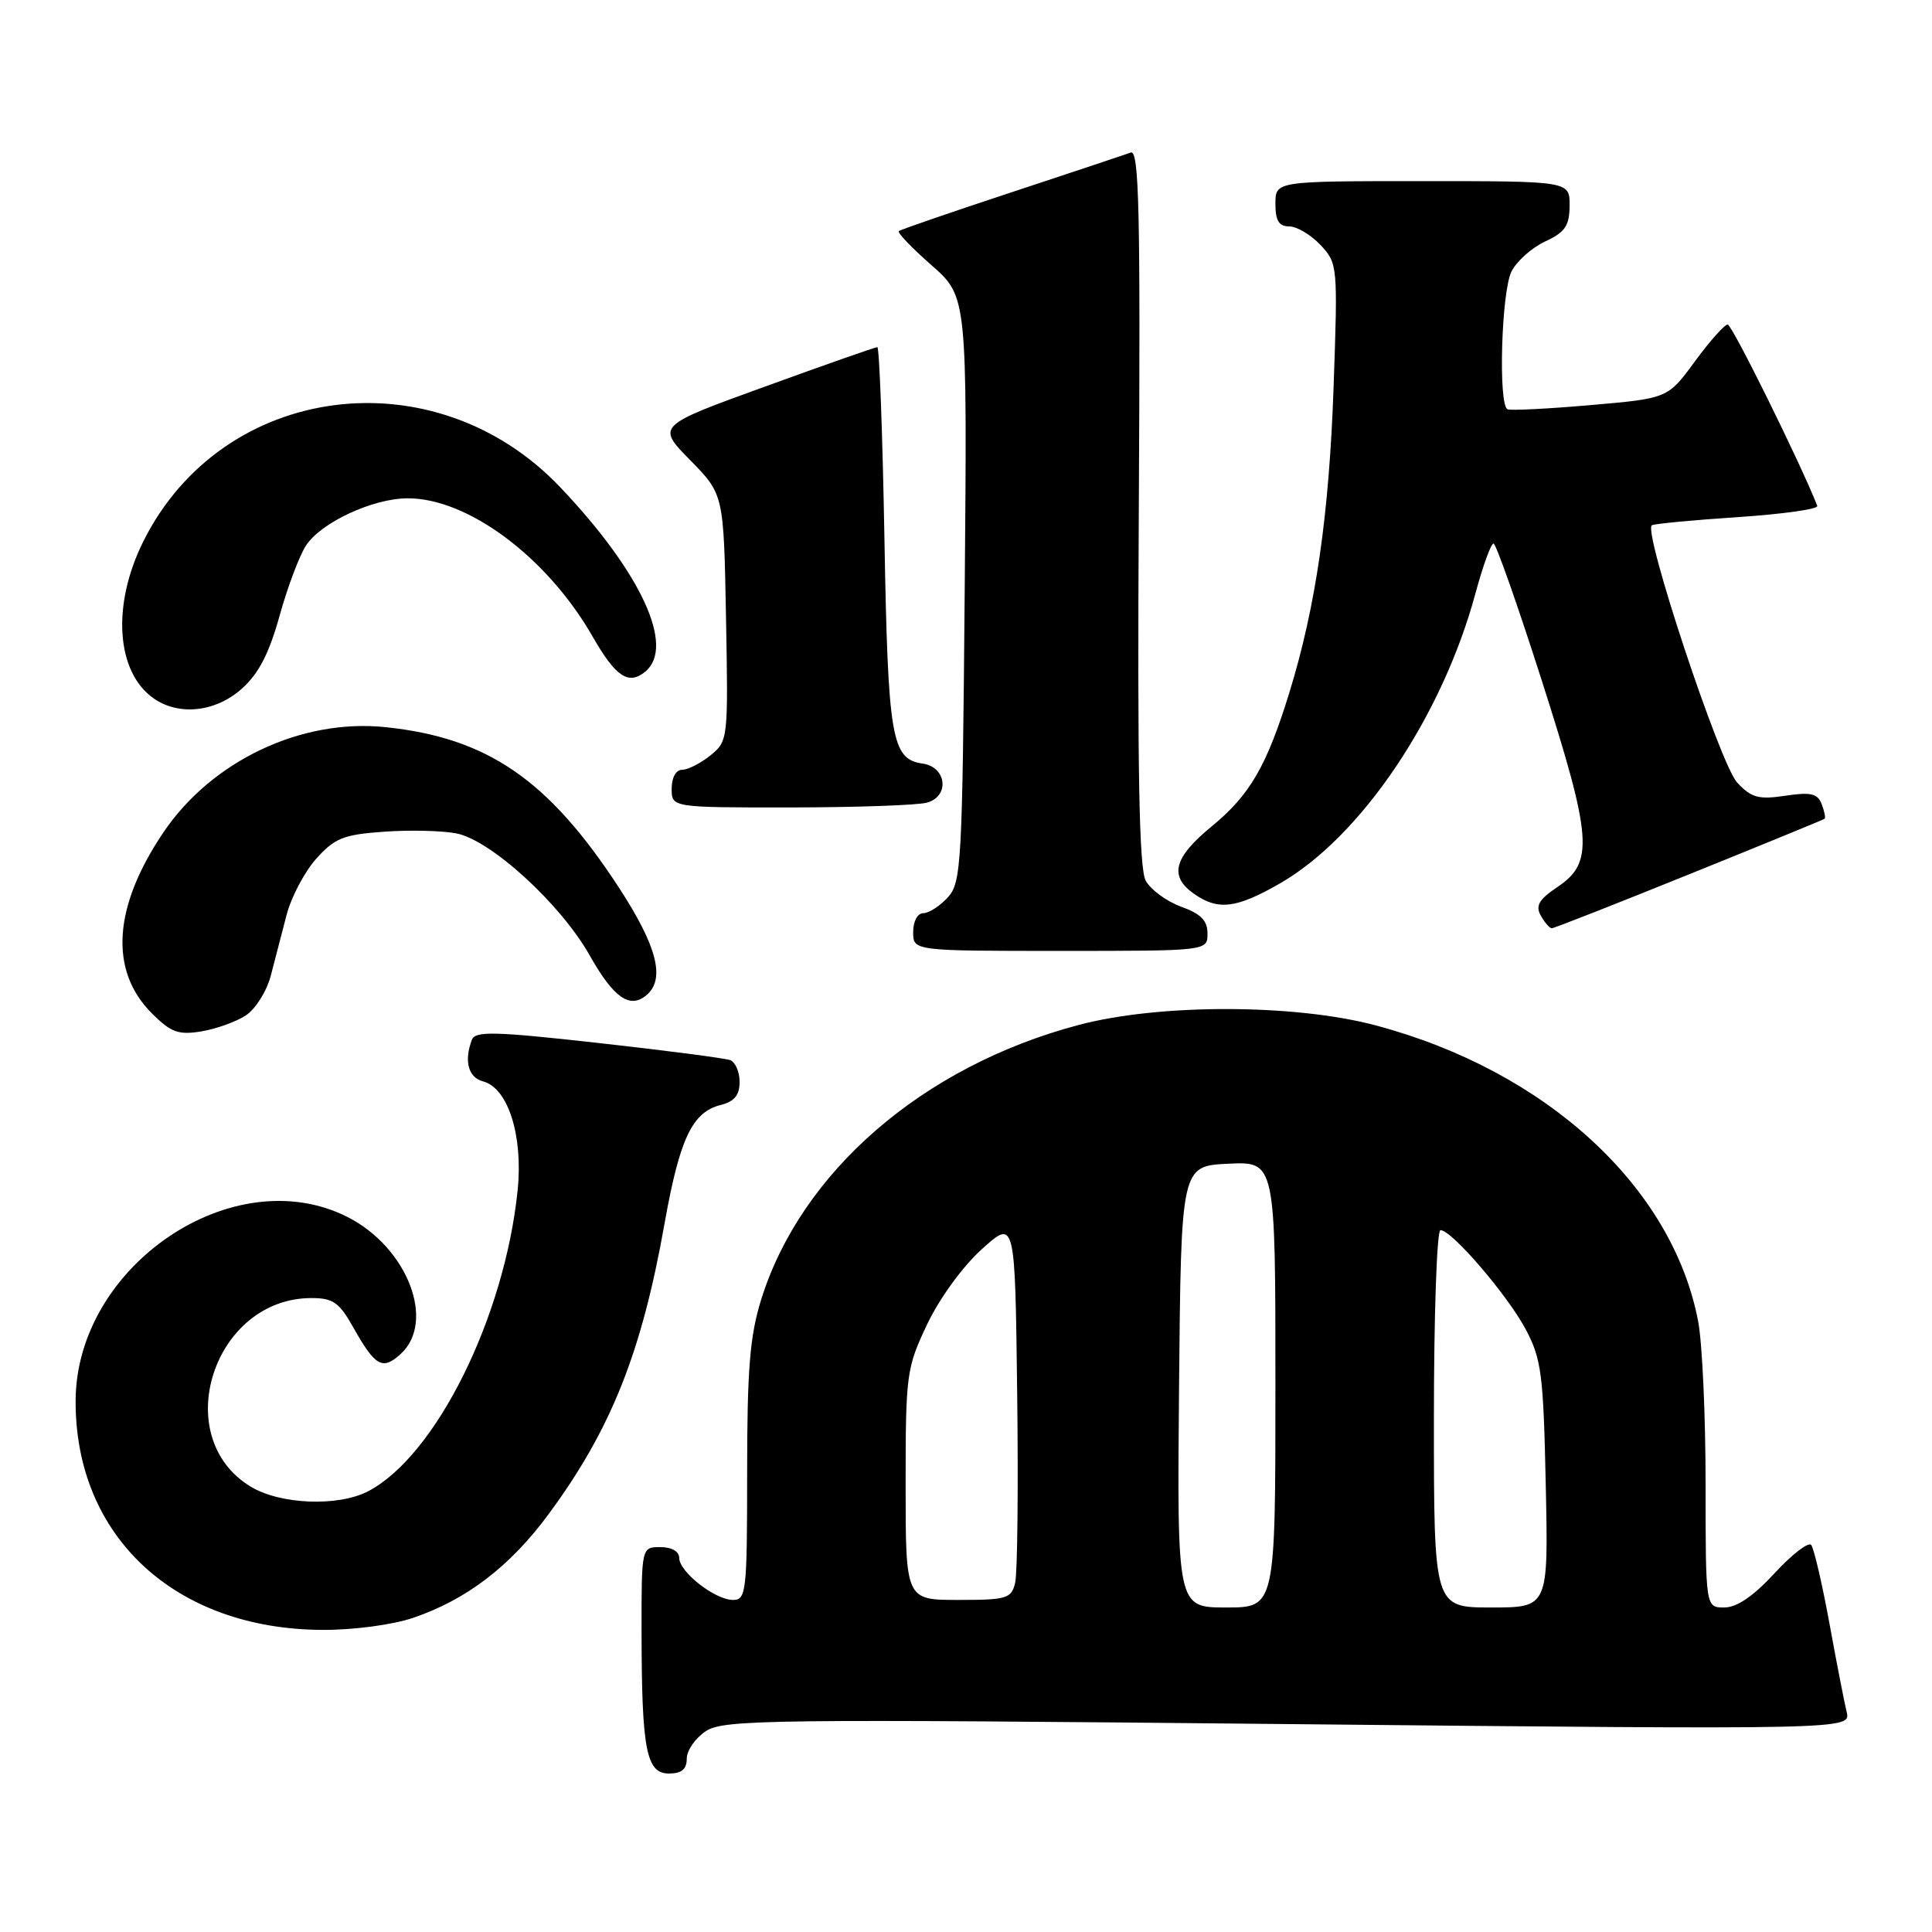 <?xml version="1.0" encoding="UTF-8" standalone="no"?>
<!DOCTYPE svg PUBLIC "-//W3C//DTD SVG 1.1//EN" "http://www.w3.org/Graphics/SVG/1.1/DTD/svg11.dtd" >
<svg xmlns="http://www.w3.org/2000/svg" xmlns:xlink="http://www.w3.org/1999/xlink" version="1.1" viewBox="0 0 256 256">
 <g >
 <path fill="currentColor"
d=" M 91.00 233.02 C 91.00 231.94 92.14 230.30 93.54 229.38 C 95.89 227.84 101.99 227.77 170.68 228.45 C 245.26 229.19 245.26 229.19 244.69 226.84 C 244.38 225.56 243.34 220.22 242.39 215.00 C 241.43 209.78 240.35 205.15 239.99 204.71 C 239.62 204.28 237.44 205.97 235.14 208.46 C 232.34 211.50 230.14 213.00 228.48 213.00 C 226.00 213.00 226.00 213.00 226.00 196.64 C 226.00 187.64 225.56 177.95 225.02 175.12 C 221.64 157.27 204.88 141.88 182.29 135.87 C 171.51 133.00 153.55 132.98 142.86 135.83 C 122.25 141.31 106.12 155.29 100.85 172.23 C 99.36 177.03 99.00 181.44 99.00 195.09 C 99.00 210.93 98.88 212.00 97.13 212.00 C 94.75 212.00 90.00 208.29 90.00 206.43 C 90.00 205.57 89.00 205.00 87.50 205.00 C 85.00 205.00 85.00 205.00 85.01 216.25 C 85.03 231.86 85.63 235.00 88.63 235.00 C 90.32 235.00 91.00 234.44 91.00 233.02 Z  M 54.72 214.38 C 61.82 211.97 67.60 207.54 72.68 200.65 C 80.96 189.42 85.01 179.28 88.05 162.16 C 90.06 150.86 91.72 147.36 95.51 146.41 C 97.31 145.96 98.00 145.11 98.00 143.36 C 98.00 142.03 97.44 140.73 96.75 140.47 C 96.06 140.22 88.20 139.19 79.28 138.20 C 65.57 136.67 62.98 136.60 62.53 137.77 C 61.46 140.58 62.05 142.78 64.01 143.29 C 67.32 144.16 69.33 150.48 68.59 157.72 C 66.86 174.56 57.76 192.89 48.80 197.59 C 44.82 199.67 37.12 199.37 33.19 196.97 C 22.35 190.36 28.29 172.00 41.27 172.00 C 44.15 172.00 44.95 172.57 46.86 175.97 C 49.72 181.05 50.69 181.59 53.06 179.44 C 57.81 175.15 53.99 165.27 46.03 161.25 C 30.93 153.62 10.10 167.70 10.02 185.59 C 9.94 203.58 23.18 215.88 42.72 215.97 C 46.83 215.99 51.99 215.30 54.72 214.38 Z  M 32.57 134.55 C 33.86 133.70 35.36 131.32 35.89 129.25 C 36.43 127.19 37.37 123.57 37.98 121.21 C 38.60 118.85 40.36 115.51 41.90 113.79 C 44.34 111.06 45.50 110.59 50.82 110.21 C 54.18 109.96 58.50 110.06 60.43 110.42 C 65.00 111.28 74.28 119.75 78.14 126.60 C 81.30 132.20 83.44 133.71 85.63 131.89 C 88.20 129.76 87.09 125.40 81.99 117.58 C 72.67 103.31 64.60 97.76 51.07 96.35 C 39.94 95.19 28.08 100.80 21.67 110.27 C 14.99 120.15 14.44 128.60 20.12 134.27 C 22.65 136.80 23.63 137.16 26.65 136.67 C 28.61 136.35 31.27 135.40 32.57 134.55 Z  M 160.00 123.70 C 160.00 121.98 159.12 121.08 156.50 120.14 C 154.58 119.44 152.47 117.89 151.81 116.69 C 150.94 115.07 150.70 102.22 150.90 67.11 C 151.12 27.95 150.94 19.81 149.83 20.21 C 149.10 20.48 141.97 22.86 134.00 25.49 C 126.03 28.12 119.32 30.43 119.10 30.62 C 118.87 30.82 120.82 32.85 123.43 35.14 C 128.16 39.31 128.16 39.31 127.83 78.05 C 127.52 114.49 127.39 116.92 125.60 118.90 C 124.55 120.05 123.08 121.00 122.35 121.00 C 121.58 121.00 121.00 122.07 121.00 123.50 C 121.00 126.00 121.00 126.00 140.50 126.00 C 160.00 126.00 160.00 126.00 160.00 123.70 Z  M 223.82 115.85 C 233.55 111.92 241.62 108.61 241.77 108.49 C 241.92 108.38 241.75 107.51 241.38 106.55 C 240.84 105.14 239.94 104.93 236.56 105.44 C 233.03 105.97 232.07 105.71 230.19 103.70 C 227.93 101.30 217.65 70.31 218.88 69.60 C 219.22 69.40 224.36 68.91 230.30 68.52 C 236.24 68.12 240.97 67.46 240.80 67.03 C 238.62 61.46 229.50 43.00 228.93 43.00 C 228.51 43.00 226.55 45.20 224.58 47.89 C 220.99 52.79 220.99 52.79 210.74 53.68 C 205.11 54.17 200.16 54.42 199.75 54.23 C 198.51 53.65 198.94 38.69 200.27 36.00 C 200.95 34.62 202.96 32.83 204.73 32.00 C 207.39 30.77 207.96 29.92 207.98 27.25 C 208.00 24.00 208.00 24.00 188.50 24.00 C 169.00 24.00 169.00 24.00 169.00 27.00 C 169.00 29.24 169.46 30.00 170.83 30.00 C 171.83 30.00 173.69 31.11 174.97 32.46 C 177.25 34.89 177.27 35.19 176.71 51.21 C 176.12 68.22 174.36 80.37 170.85 91.76 C 167.84 101.53 165.61 105.36 160.52 109.53 C 155.52 113.64 154.88 116.10 158.22 118.44 C 161.40 120.67 163.81 120.38 169.58 117.07 C 180.35 110.89 191.08 94.98 195.51 78.61 C 196.49 74.98 197.57 72.01 197.90 72.02 C 198.23 72.03 201.12 80.25 204.33 90.29 C 210.99 111.12 211.22 114.28 206.36 117.54 C 203.91 119.19 203.43 120.01 204.16 121.32 C 204.68 122.25 205.34 123.00 205.62 123.00 C 205.91 123.00 214.10 119.78 223.82 115.85 Z  M 122.80 106.36 C 125.87 105.54 125.45 101.63 122.25 101.18 C 118.12 100.59 117.66 97.85 117.19 71.25 C 116.94 57.36 116.52 46.00 116.25 46.00 C 115.97 46.00 109.28 48.35 101.38 51.22 C 87.00 56.43 87.00 56.43 91.45 60.97 C 95.90 65.50 95.90 65.50 96.20 81.84 C 96.50 97.97 96.47 98.20 94.14 100.09 C 92.84 101.14 91.15 102.00 90.39 102.00 C 89.57 102.00 89.00 103.03 89.00 104.50 C 89.00 107.00 89.00 107.00 104.75 106.99 C 113.41 106.98 121.54 106.70 122.80 106.36 Z  M 32.05 91.25 C 34.28 89.26 35.66 86.58 37.04 81.61 C 38.09 77.82 39.67 73.63 40.55 72.28 C 42.56 69.22 49.38 66.05 54.00 66.03 C 62.00 66.00 72.51 73.85 78.52 84.34 C 81.59 89.70 83.29 90.83 85.51 88.99 C 89.49 85.69 84.97 75.88 74.28 64.61 C 57.64 47.05 29.51 50.66 19.00 71.72 C 14.79 80.15 15.37 89.04 20.36 92.54 C 23.72 94.89 28.57 94.36 32.05 91.25 Z  M 156.23 183.75 C 156.50 154.50 156.50 154.50 162.75 154.20 C 169.00 153.90 169.00 153.90 169.00 183.45 C 169.00 213.00 169.00 213.00 162.48 213.00 C 155.97 213.00 155.97 213.00 156.23 183.75 Z  M 190.00 188.00 C 190.00 174.25 190.39 163.00 190.87 163.00 C 192.37 163.00 199.74 171.59 202.17 176.15 C 204.25 180.08 204.51 182.08 204.82 196.75 C 205.17 213.00 205.17 213.00 197.59 213.00 C 190.00 213.00 190.00 213.00 190.00 188.00 Z  M 120.00 196.75 C 120.00 182.07 120.11 181.28 122.84 175.50 C 124.48 172.05 127.56 167.81 130.09 165.53 C 134.50 161.55 134.50 161.55 134.78 184.53 C 134.94 197.16 134.82 208.51 134.51 209.75 C 134.01 211.82 133.39 212.00 126.98 212.00 C 120.00 212.00 120.00 212.00 120.00 196.75 Z "/>
</g>
</svg>